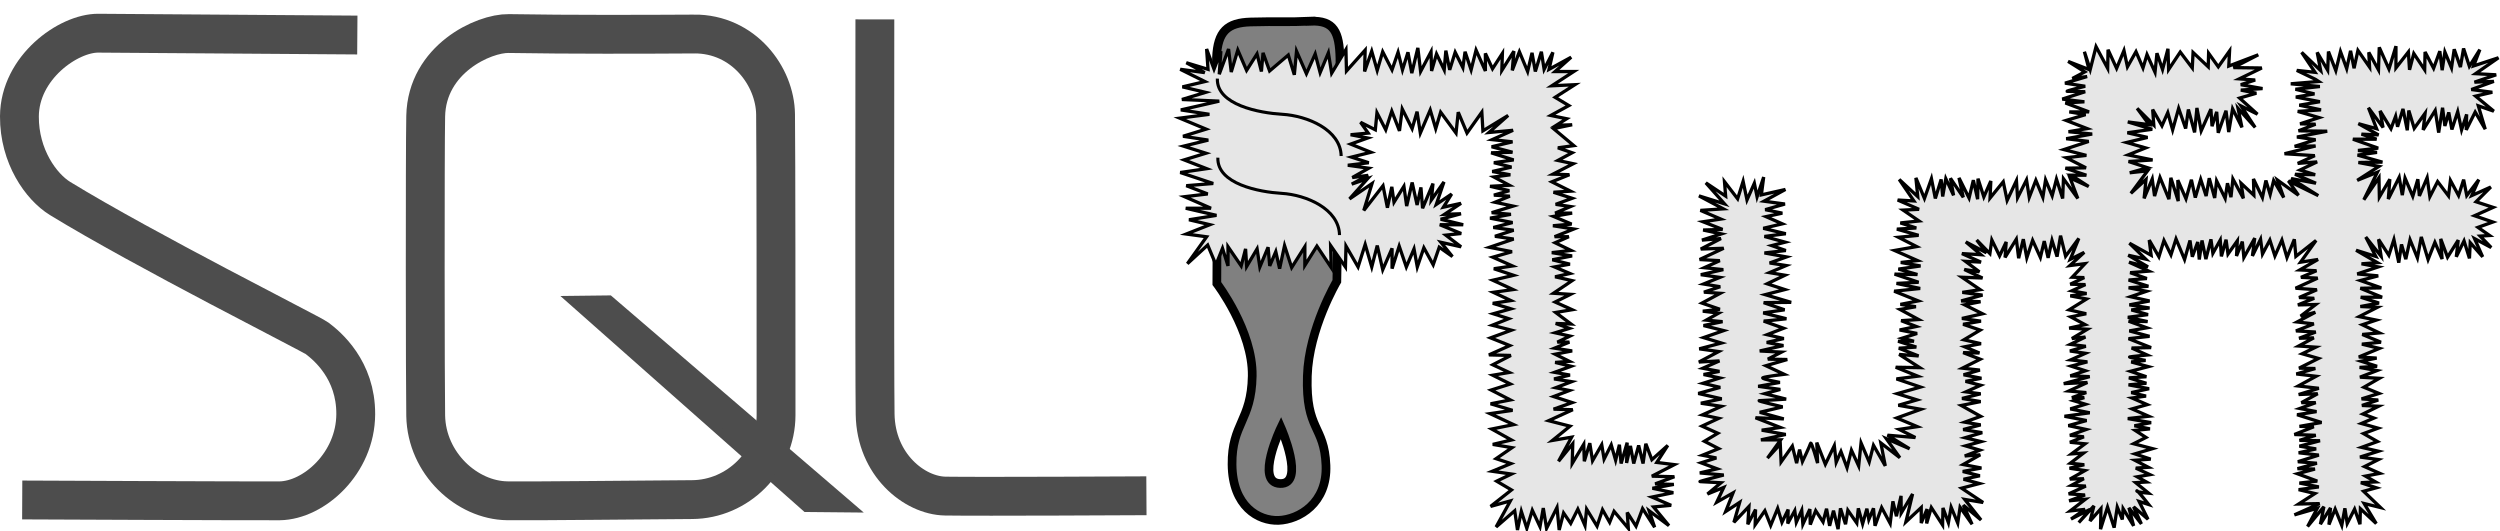 <svg xmlns="http://www.w3.org/2000/svg" xmlns:svg="http://www.w3.org/2000/svg" id="svg8" version="1.1" viewBox="0 -0.42 76.08 16.17"><g id="layer1" transform="translate(-42.773,-82.073)"><path style="fill:none;stroke:#4d4d4d;stroke-width:1.182;stroke-linecap:butt;stroke-linejoin:miter;stroke-miterlimit:4;stroke-dasharray:none;stroke-opacity:1" id="path4529" d="m 53.647,82.719 -7.88,-0.056 c -0.914,-0.006 -2.395,1.044 -2.403,2.53 -0.007,1.219 0.661,2.146 1.237,2.5 2.55,1.562 7.638,4.119 7.816,4.252 0.309,0.23 1.19,0.961 1.182,2.316 -0.008,1.486 -1.269,2.618 -2.318,2.633 -0.534,0.007 -7.832,-0.026 -7.832,-0.026"/><path style="fill:none;stroke:#4d4d4d;stroke-width:1.182;stroke-linecap:butt;stroke-linejoin:miter;stroke-miterlimit:4;stroke-dasharray:none;stroke-opacity:1" id="path4551" d="m 63.89,82.687 c 1.519,-0.009 2.471,1.294 2.485,2.443 0.014,1.171 0.015,6.826 0.015,9.157 -1.18e-4,1.406 -1.164,2.562 -2.556,2.57 -1.681,0.009 -4.676,0.047 -5.621,0.036 -1.229,-0.015 -2.457,-1.134 -2.485,-2.588 -0.016,-0.816 -0.022,-8.029 2e-6,-9.116 0.035,-1.738 1.763,-2.528 2.528,-2.515 1.873,0.032 4.081,0.024 5.634,0.015 z"/><path style="fill:#4d4d4d;stroke:#4d4d4d;stroke-width:.246px;stroke-linecap:butt;stroke-linejoin:miter;stroke-opacity:1" id="path4555" d="m 60.147,90.78 1.17,-0.014 7.407,6.359 -1.421,-0.014 z"/><path style="fill:none;stroke:#4d4d4d;stroke-width:1.182;stroke-linecap:butt;stroke-linejoin:miter;stroke-miterlimit:4;stroke-dasharray:none;stroke-opacity:1" id="path4559" d="m 69.397,82.243 c 0,0 -0.013,10.794 0.008,12.019 0.025,1.534 1.191,2.472 2.136,2.488 1.068,0.018 6.12,-0.01 6.12,-0.01"/><path style="fill:gray;stroke:#000;stroke-width:.265px;stroke-linecap:butt;stroke-linejoin:miter;stroke-opacity:1" id="path4561-0" d="m 82.653,82.298 c -0.713,0.033 -0.969,1.49e-4 -1.819,0.024 -0.71,0.02 -1.006,0.286 -1.04,1.087 0.013,4.166 0.028,3.784 0.01,6.872 0,0 1.101,1.444 1.077,2.814 -0.024,1.37 -0.626,1.441 -0.614,2.693 0.012,1.276 0.803,1.724 1.417,1.701 0.614,-0.024 1.488,-0.519 1.441,-1.677 -0.05,-1.229 -0.618,-1.04 -0.567,-2.717 0.044,-1.441 0.898,-2.882 0.898,-2.882 0,0 0.112,-5.971 0.095,-6.78 -0.017,-0.809 -0.185,-1.167 -0.898,-1.134 z m -0.898,12.369 c 0,0 0.756,1.725 -0.024,1.701 -0.78,-0.024 0.024,-1.701 0.024,-1.701 z"/><path style="fill:#e6e6e6;stroke:#000;stroke-width:.1;stroke-linecap:butt;stroke-linejoin:miter;stroke-miterlimit:4;stroke-dasharray:none;stroke-opacity:1" id="path4573-5" d="m 80.242,83.845 0.2,-0.668 0.267,0.618 0.317,-0.501 0.134,0.535 0.05,-0.568 0.2,0.551 0.568,-0.484 0.184,0.601 0.067,-0.718 0.301,0.685 0.267,-0.601 0.15,0.568 0.251,-0.601 0.1,0.618 0.434,-0.718 0.017,0.651 0.568,-0.635 -0.017,0.651 0.217,-0.618 0.167,0.585 0.167,-0.568 0.284,0.551 0.184,-0.535 0.134,0.535 0.167,-0.535 0.117,0.635 0.184,-0.768 0.084,0.718 0.317,-0.601 0.017,0.585 0.15,-0.518 0.234,0.484 0.05,-0.585 0.117,0.585 0.167,-0.535 0.234,0.468 0.067,-0.484 0.184,0.551 0.15,-0.601 0.284,0.635 v -0.535 l 0.217,0.468 0.301,-0.468 -0.017,0.518 0.367,-0.585 -0.05,0.585 0.217,-0.568 0.251,0.601 0.134,-0.568 0.1,0.568 0.184,-0.601 0.084,0.535 0.267,-0.518 -0.117,0.518 0.673,-0.369 -0.489,0.436 h 0.568 l -0.668,0.434 0.702,-0.033 -0.601,0.384 0.418,0.251 -0.551,0.301 0.484,0.1 -0.317,0.2 0.484,-0.017 -0.568,0.117 0.618,0.518 -0.484,0.067 0.434,0.15 -0.434,0.234 0.468,0.1 -0.618,0.317 0.501,0.017 -0.535,0.217 0.568,0.284 -0.518,0.033 0.568,0.184 -0.501,0.184 0.451,0.067 -0.468,0.2 h 0.518 l -0.568,0.1 0.551,0.234 -0.568,0.05 0.635,0.1 -0.585,0.234 h 0.434 l -0.418,0.184 0.484,0.234 -0.585,0.067 0.618,0.1 -0.601,0.117 0.535,0.134 -0.468,0.084 0.468,0.2 -0.451,0.1 0.518,0.117 -0.568,0.384 0.518,0.033 -0.468,0.234 0.518,0.234 -0.501,0.084 0.468,0.351 -0.468,-0.017 0.418,0.15 -0.434,0.134 0.451,0.1 -0.384,0.184 h 0.367 l -0.451,0.184 0.535,0.084 -0.518,0.1 0.434,0.217 -0.434,0.033 0.484,0.117 -0.501,0.184 0.468,0.084 -0.484,0.117 0.535,0.084 -0.484,0.184 0.418,0.084 -0.484,0.184 0.568,0.184 -0.568,0.2 0.585,0.017 -0.735,0.334 0.651,0.167 -0.535,0.434 0.585,-0.1 -0.4,0.735 0.434,-0.535 -0.017,0.601 0.351,-0.585 0.017,0.518 0.167,-0.551 0.084,0.535 0.279,-0.488 0.072,0.438 0.217,-0.434 0.134,0.468 0.115,-0.472 0.052,0.572 0.184,-0.635 -0.017,0.618 0.117,-0.518 0.1,0.535 0.15,-0.551 0.134,0.551 0.084,-0.601 0.184,0.484 0.484,-0.434 -0.334,0.518 0.535,0.067 -0.685,0.351 0.685,0.017 -0.585,0.217 0.568,0.017 -0.651,0.117 0.635,0.134 -0.651,0.134 0.585,0.251 -0.535,0.05 0.468,0.568 -0.602,-0.451 0.167,0.501 -0.367,-0.568 -0.2,0.535 -0.267,-0.418 0.033,0.484 -0.434,-0.518 -0.134,0.334 -0.217,-0.384 -0.167,0.501 -0.317,-0.518 -0.05,0.501 -0.217,-0.501 -0.217,0.434 -0.217,-0.317 -0.134,0.518 -0.067,-0.685 -0.317,0.635 -0.1,-0.618 -0.1,0.568 -0.234,-0.501 -0.167,0.551 -0.167,-0.518 -0.117,0.568 -0.084,-0.585 -0.567,0.493 0.434,-0.793 -0.601,0.167 0.635,-0.501 -0.451,-0.267 0.451,-0.217 -0.585,-0.084 0.568,-0.234 -0.451,-0.15 0.484,-0.334 -0.585,-0.1 0.568,-0.134 -0.601,-0.334 0.668,-0.134 -0.718,-0.334 0.685,-0.1 -0.668,-0.2 0.601,-0.117 -0.585,-0.301 0.585,-0.184 -0.535,-0.267 0.501,-0.084 -0.501,-0.234 0.551,-0.284 -0.668,-0.017 0.635,-0.284 -0.585,-0.234 0.635,-0.234 -0.585,-0.15 0.501,-0.2 -0.468,-0.15 0.535,-0.15 -0.551,-0.167 0.551,-0.084 -0.535,-0.251 0.601,-0.084 -0.618,-0.284 0.635,-0.15 -0.601,-0.2 0.568,-0.084 -0.601,-0.267 0.585,-0.167 -0.685,-0.134 0.735,-0.251 -0.568,-0.084 0.568,-0.184 -0.618,-0.084 0.585,-0.15 -0.685,-0.134 0.635,-0.117 -0.585,-0.05 0.651,-0.2 -0.551,-0.117 0.451,-0.184 -0.484,-0.033 0.468,-0.134 -0.585,-0.134 0.585,-0.033 -0.468,-0.251 0.501,-0.067 -0.551,-0.1 0.585,-0.134 -0.535,-0.134 0.601,-0.084 -0.685,-0.217 0.651,-0.017 -0.635,-0.167 0.635,-0.15 -0.618,-0.067 0.634,-0.284 -0.734,0.067 0.585,-0.519 -0.768,0.469 -0.033,-0.568 -0.451,0.635 -0.267,-0.635 -0.067,0.635 -0.468,-0.635 -0.15,0.501 -0.167,-0.568 -0.301,0.702 -0.1,-0.651 -0.15,0.518 -0.301,-0.601 -0.084,0.668 -0.234,-0.601 -0.184,0.568 -0.267,-0.518 -0.05,0.518 -0.45,-0.229 0.233,0.329 -0.535,0.05 0.518,0.1 -0.516,0.185 0.616,0.249 -0.591,0.147 0.525,0.171 -0.637,0.077 0.637,0.09 -0.501,0.284 0.484,-0.067 -0.501,0.267 0.484,-0.167 -0.551,0.618 0.685,-0.468 -0.251,0.819 0.585,-0.752 0.134,0.668 0.134,-0.635 0.067,0.468 0.301,-0.484 0.084,0.601 0.167,-0.718 0.15,0.685 0.117,-0.535 0.05,0.635 0.317,-0.752 -0.05,0.501 0.384,-0.551 -0.234,0.685 0.468,-0.317 -0.251,0.401 0.535,-0.117 -0.501,0.334 0.501,-0.017 -0.618,0.167 0.685,0.167 H 86.589 l 0.651,0.267 -0.468,0.05 0.464,0.355 -0.614,-0.138 0.351,0.434 -0.401,-0.284 -0.184,0.535 -0.284,-0.518 -0.2,0.585 -0.1,-0.551 -0.234,0.551 -0.217,-0.635 -0.217,0.685 v -0.618 l -0.284,0.651 -0.167,-0.735 -0.167,0.651 -0.2,-0.685 -0.217,0.685 -0.367,-0.635 -0.017,0.635 -0.451,-0.651 0.017,0.668 -0.434,-0.651 -0.367,0.585 v -0.568 l -0.401,0.635 -0.217,-0.668 -0.15,0.702 -0.117,-0.518 -0.184,0.434 -0.05,-0.568 -0.251,0.601 -0.084,-0.551 -0.317,0.535 -0.033,-0.535 -0.134,0.518 -0.401,-0.585 v 0.585 l -0.167,-0.535 -0.2,0.501 -0.251,-0.601 -0.618,0.568 0.585,-0.819 -0.618,-0.084 0.718,-0.284 -0.635,-0.15 0.835,-0.134 -0.935,-0.217 h 0.768 l -0.802,-0.351 0.702,-0.084 -0.651,-0.251 0.819,-0.067 -1.002,-0.334 0.802,-0.117 -0.685,-0.267 0.663,-0.203 -0.68,-0.215 0.752,-0.184 -0.768,-0.117 0.702,-0.217 -0.802,-0.334 0.902,-0.117 -0.869,-0.134 1.169,-0.267 -1.136,-0.05 0.718,-0.217 -0.702,-0.167 0.684,-0.162 -0.751,-0.373 0.745,0.101 -0.561,-0.301 0.661,0.201 -0.043,-0.619 0.226,0.613 0.208,-0.546 -0.05,0.702 0.284,-0.768 z"/><path style="fill:none;stroke:#000;stroke-width:.095;stroke-linecap:butt;stroke-linejoin:miter;stroke-miterlimit:4;stroke-dasharray:none;stroke-opacity:1" id="path4569-9" d="m 79.82,84.045 c -0.03,0.802 1.283,1.046 1.974,1.086 0.757,0.044 1.778,0.468 1.793,1.27"/><path id="path4571-7" d="m 79.835,86.451 c -0.03,0.802 1.261,1.046 1.94,1.086 0.743,0.044 1.747,0.468 1.762,1.27" style="fill:none;stroke:#000;stroke-width:.094;stroke-linecap:butt;stroke-linejoin:miter;stroke-miterlimit:4;stroke-dasharray:none;stroke-opacity:1"/><path style="fill:#e6e6e6;stroke:#000;stroke-width:.1;stroke-linecap:butt;stroke-linejoin:miter;stroke-miterlimit:4;stroke-dasharray:none;stroke-opacity:1" id="path4575-4" d="m 94.602,88.653 0.555,0.118 -0.591,0.189 0.579,-0.047 -0.614,0.319 0.697,-0.024 -0.732,0.343 0.614,0.035 -0.472,0.213 0.579,0.059 -0.685,0.154 0.579,0.083 -0.496,0.201 0.508,0.083 -0.496,0.165 0.496,0.035 -0.555,0.298 0.544,0.187 -0.52,0.059 0.484,0.059 -0.378,0.213 0.496,0.047 -0.579,0.118 0.614,0.154 -0.614,0.213 0.543,0.165 -0.673,0.177 0.591,0.083 -0.602,0.319 0.626,-0.035 -0.508,0.224 0.508,0.095 -0.484,0.095 0.496,0.106 -0.515,0.162 0.526,0.124 -0.668,0.185 0.713,0.163 -0.635,0.134 0.626,0.095 -0.579,0.26 0.496,0.106 -0.508,0.236 0.482,0.217 -0.409,0.244 0.435,0.224 -0.496,0.201 0.425,0.083 -0.466,0.148 0.49,0.182 -0.528,0.126 0.729,0.063 c 0,0 -0.78,0.201 -0.721,0.201 l 0.638,0.035 -0.413,0.343 0.496,-0.201 -0.213,0.449 0.496,-0.283 -0.224,0.567 0.426,-0.279 -0.176,0.609 0.458,-0.484 -0.035,0.543 0.236,-0.449 -0.012,0.461 0.295,-0.425 0.177,0.449 0.213,-0.52 0.13,0.425 0.189,-0.39 -0.012,0.425 0.213,-0.39 0.047,0.354 0.165,-0.366 0.035,0.425 0.213,-0.461 0.012,0.472 0.165,-0.425 0.224,0.343 0.106,-0.402 0.094,0.52 0.118,-0.461 0.139,0.562 0.073,-0.633 0.154,0.484 0.071,-0.425 0.272,0.39 0.047,-0.449 0.13,0.472 0.13,-0.461 0.059,0.331 0.142,-0.343 0.047,0.532 0.201,-0.555 0.26,0.484 0.083,-0.673 0.107,0.454 0.141,-0.62 0.004,0.525 0.347,-0.583 -0.204,0.85 0.467,-0.437 v 0.472 l 0.177,-0.425 -0.012,0.437 0.142,-0.484 0.343,0.532 0.012,-0.52 0.165,0.449 0.083,-0.472 0.201,0.484 0.071,-0.484 0.366,0.52 -0.266,-0.581 0.538,0.451 -0.496,-0.626 0.559,0.093 -0.654,-0.435 0.543,-0.142 -0.484,-0.13 0.496,-0.106 -0.52,-0.13 0.567,-0.106 -0.555,-0.106 0.52,-0.295 -0.472,0.035 0.461,-0.177 -0.437,-0.13 0.472,-0.13 -0.484,-0.118 0.52,-0.154 -0.579,-0.095 0.532,-0.142 -0.484,-0.083 0.484,-0.177 -0.591,-0.331 0.591,-0.118 -0.567,-0.095 0.567,-0.142 -0.449,-0.059 0.449,-0.201 -0.461,-0.118 0.484,-0.095 -0.543,-0.106 0.496,-0.142 -0.532,-0.059 0.543,-0.272 -0.52,-0.201 0.496,0.012 -0.449,-0.189 0.496,-0.095 -0.52,-0.118 0.496,-0.295 -0.52,-0.177 0.543,-0.095 -0.579,-0.083 0.626,-0.142 -0.543,-0.272 0.484,-0.095 -0.591,-0.024 0.65,-0.177 -0.614,-0.083 0.543,-0.083 -0.555,-0.378 0.626,0.024 -0.555,-0.26 0.461,0.071 -0.425,-0.319 0.472,0.024 -0.579,-0.26 0.579,0.035 -0.461,-0.39 0.626,0.331 -0.295,-0.39 0.402,0.413 0.059,-0.413 0.236,0.484 0.201,-0.425 -0.035,0.472 0.343,-0.555 0.071,0.579 0.142,-0.579 0.106,0.567 0.177,-0.532 0.236,0.52 0.118,-0.496 0.118,0.508 0.118,-0.532 0.154,0.496 0.106,-0.638 0.154,0.626 0.402,-0.543 -0.26,0.638 0.425,-0.213 -0.437,0.402 0.461,-0.059 -0.39,0.413 0.366,0.012 -0.425,0.201 0.461,0.012 -0.413,0.189 0.449,0.083 -0.496,0.071 0.496,0.095 -0.532,0.331 0.52,0.118 -0.472,0.095 0.437,0.236 -0.484,0.106 0.555,0.035 -0.472,0.283 0.413,-0.047 -0.461,0.224 0.472,0.059 -0.484,0.142 0.472,0.071 -0.449,0.201 0.508,0.059 -0.496,0.13 0.437,0.142 -0.461,0.154 0.591,0.024 -0.791,0.213 0.721,-0.035 -0.567,0.26 0.532,0.047 -0.437,0.154 h 0.378 l -0.319,0.095 0.354,0.106 -0.461,0.142 0.591,0.118 -0.768,0.106 0.673,0.13 -0.555,0.154 0.543,0.118 -0.496,0.177 0.425,0.047 -0.425,0.165 0.461,0.047 -0.413,0.307 0.366,-0.024 -0.402,0.307 0.425,0.047 -0.449,0.106 0.472,0.071 -0.461,0.26 0.425,-0.012 -0.378,0.201 0.437,0.024 -0.52,0.236 0.496,0.035 -0.484,0.177 0.496,-0.047 -0.461,0.354 0.449,-0.047 -0.425,0.295 0.579,-0.295 -0.343,0.402 0.461,-0.508 -0.118,0.461 0.331,-0.378 -0.012,0.626 0.213,-0.673 0.201,0.626 0.095,-0.626 0.154,0.378 0.024,-0.331 0.32,0.525 -0.143,-0.548 0.379,0.489 -0.236,-0.52 0.437,0.378 -0.27,-0.542 0.294,0.094 c 0,0 -0.364,-0.463 -0.364,-0.416 0,0.047 0.364,0.073 0.364,0.073 l -0.398,-0.323 0.327,-0.02 -0.281,-0.158 0.388,-0.066 -0.431,-0.199 0.383,-0.025 -0.411,-0.213 0.481,-0.035 -0.481,-0.16 0.537,-0.159 -0.576,-0.15 0.378,-0.191 -0.33,-0.214 0.449,-0.047 -0.472,-0.095 0.508,-0.095 -0.71,-0.123 0.638,-0.071 -0.508,-0.224 0.461,-0.13 -0.461,-0.201 0.425,-0.059 -0.449,-0.106 0.543,-0.118 -0.626,-0.118 0.543,-0.047 -0.532,-0.165 0.532,-0.035 -0.484,-0.165 0.543,-0.142 -0.52,-0.142 0.437,-0.047 c 0,0 -0.532,-0.095 -0.484,-0.106 0.047,-0.012 0.532,-0.059 0.532,-0.059 l -0.472,-0.213 0.591,-0.012 -0.685,-0.272 0.638,-0.071 -0.614,-0.165 0.532,-0.095 -0.555,-0.201 0.579,0.012 -0.602,-0.13 0.614,-0.083 -0.508,-0.142 0.555,-0.059 -0.614,-0.095 0.614,-0.118 -0.579,-0.13 0.484,-0.165 -0.543,-0.106 0.602,-0.047 -0.602,-0.189 0.555,-0.047 -0.508,-0.177 0.567,-0.047 -0.602,-0.272 0.579,0.142 -0.602,-0.354 0.532,0.118 -0.496,-0.484 0.661,0.366 -0.059,-0.461 0.295,0.508 0.154,-0.496 0.213,0.437 0.154,-0.484 0.26,0.626 0.165,-0.579 0.071,0.496 0.165,-0.449 0.047,0.532 0.083,-0.579 0.118,0.567 0.154,-0.602 0.059,0.425 0.224,-0.402 0.035,0.496 0.142,-0.508 0.059,0.437 0.283,-0.402 -0.024,0.461 0.177,-0.437 0.047,0.484 0.331,-0.591 -0.071,0.543 0.248,-0.508 0.059,0.449 0.224,-0.425 0.154,0.484 0.213,-0.484 0.154,0.532 0.224,-0.555 0.047,0.52 0.614,-0.484 -0.472,0.661 0.532,-0.083 -0.555,0.319 0.508,0.024 -0.472,0.201 0.508,0.024 -0.673,0.307 0.65,0.047 -0.543,0.236 0.461,0.024 -0.496,0.201 0.543,-0.012 -0.461,0.354 0.449,-0.118 -0.555,0.295 0.508,0.059 -0.543,0.213 0.602,0.035 -0.508,0.189 0.449,-0.012 -0.461,0.248 0.52,0.035 -0.413,0.201 0.496,0.142 -0.591,0.295 0.496,0.012 -0.579,0.165 0.602,0.071 -0.543,0.295 0.626,0.071 -0.614,0.189 0.579,-0.024 -0.496,0.272 h 0.437 l -0.484,0.177 0.508,0.095 -0.591,0.095 0.744,0.236 -0.673,0.118 0.437,0.012 -0.591,0.236 0.65,0.024 -0.496,0.154 0.626,0.012 -0.626,0.165 0.508,0.083 -0.532,0.118 0.614,0.071 -0.638,0.201 0.579,0.047 -0.591,0.165 0.532,0.012 -0.532,0.142 0.602,0.224 -0.543,0.059 0.591,0.118 -0.614,0.083 0.496,0.118 -0.496,0.319 0.638,-0.012 -0.768,0.343 0.697,-0.201 -0.295,0.555 0.496,-0.602 -0.106,0.532 0.307,-0.496 -0.047,0.508 0.189,-0.472 0.201,0.496 0.095,-0.52 0.071,0.461 0.224,-0.437 0.165,0.461 0.012,-0.472 0.482,0.451 -0.368,-0.61 0.5,0.123 -0.517,-0.495 0.388,-0.107 -0.472,-0.154 0.449,-0.024 -0.307,-0.177 0.437,-0.083 -0.467,-0.207 0.425,-0.213 -0.561,-0.077 0.561,-0.177 -0.514,-0.118 0.484,-0.177 -0.425,-0.242 0.443,-0.165 -0.508,-0.142 0.384,-0.165 -0.337,-0.124 0.478,-0.236 -0.508,-0.024 0.496,-0.165 -0.508,-0.035 0.532,-0.165 -0.461,-0.189 0.472,-0.272 -0.591,-0.035 0.52,-0.201 -0.532,-0.095 0.532,-0.035 -0.484,-0.154 0.472,-0.095 -0.543,-0.035 0.626,-0.26 -0.532,-0.13 0.579,-0.059 -0.567,-0.236 0.52,-0.047 -0.52,-0.248 0.425,-0.142 -0.52,-0.106 0.555,-0.283 -0.52,-0.024 0.567,-0.106 -0.555,-0.177 h 0.65 l -0.661,-0.272 0.638,-0.012 -0.638,-0.224 0.543,-0.142 -0.638,-0.059 0.638,-0.213 -0.508,-0.095 0.484,-0.035 -0.65,-0.378 0.602,0.189 -0.307,-0.591 0.467,0.585 -0.077,-0.514 0.313,0.484 0.154,-0.478 0.148,0.703 0.083,-0.555 0.13,0.449 0.13,-0.591 0.224,0.552 0.118,-0.638 0.207,0.688 0.207,-0.523 0.219,0.508 -0.041,-0.614 0.207,0.558 0.325,-0.52 -0.059,0.508 0.236,-0.484 0.165,0.532 0.024,-0.478 0.378,0.431 -0.248,-0.555 0.508,0.272 -0.337,-0.348 0.289,-0.018 -0.354,-0.248 0.452,-0.162 -0.558,-0.192 0.567,-0.254 -0.52,-0.171 0.449,-0.449 -0.579,0.26 0.213,-0.484 -0.366,0.484 -0.095,-0.484 -0.154,0.484 -0.248,-0.461 -0.059,0.472 -0.331,-0.437 -0.236,0.461 -0.083,-0.579 -0.236,0.555 -0.047,-0.508 -0.154,0.52 -0.236,-0.555 -0.083,0.52 -0.095,-0.543 -0.331,0.661 0.047,-0.602 -0.319,0.543 -0.012,-0.591 -0.461,0.673 0.413,-0.839 -0.614,0.248 0.661,-0.425 -0.626,-0.118 0.732,-0.012 -0.756,-0.213 0.591,-0.083 -0.579,-0.059 0.614,-0.071 -0.768,-0.272 h 0.721 l -0.461,-0.154 0.52,0.024 -0.614,-0.343 0.555,0.154 -0.248,-0.638 0.444,0.601 -0.09,-0.506 0.331,0.543 0.142,-0.378 0.059,0.319 0.165,-0.543 0.13,0.65 0.047,-0.602 0.165,0.543 0.331,-0.461 -0.059,0.508 0.366,-0.591 0.106,0.673 0.118,-0.756 0.071,0.555 0.118,-0.413 0.095,0.52 0.177,-0.543 0.118,0.555 0.154,-0.472 -0.012,0.472 0.272,-0.543 0.306,0.522 -0.211,-0.711 0.472,0.163 -0.554,-0.458 0.508,-0.118 -0.638,-0.083 0.685,-0.248 -0.591,0.024 0.661,-0.224 -0.626,-0.035 0.697,-0.484 -0.756,0.248 0.189,-0.496 -0.319,0.508 -0.177,-0.543 -0.095,0.567 -0.189,-0.543 -0.083,0.567 -0.201,-0.484 -0.083,0.555 -0.071,-0.579 -0.189,0.52 -0.26,-0.496 -0.012,0.543 -0.331,-0.496 -0.13,0.496 -0.035,-0.543 -0.378,0.484 v -0.661 l -0.213,0.697 -0.295,-0.661 -0.024,0.685 -0.295,-0.532 0.024,0.449 -0.354,-0.508 -0.118,0.543 -0.106,-0.532 -0.118,0.543 -0.189,-0.52 -0.142,0.579 -0.224,-0.579 -0.024,0.567 -0.319,-0.543 0.106,0.555 -0.579,-0.555 0.407,0.608 -0.555,-0.059 0.567,0.272 0.1,0.065 -0.85,0.071 0.886,0.083 -0.744,0.083 0.579,0.142 -0.567,0.095 0.732,0.142 -0.626,0.106 0.661,0.142 -0.709,0.047 0.65,0.189 -0.579,0.189 0.472,0.012 -0.52,0.201 0.874,0.012 -0.921,0.177 0.567,0.083 -0.638,0.201 0.638,-0.012 -0.945,0.236 0.921,0.059 -0.52,0.236 0.591,-0.047 -0.52,0.248 0.461,0.142 -0.614,-0.012 0.638,0.272 -0.756,-0.142 0.827,0.52 -0.91,-0.449 0.307,0.437 -0.638,-0.461 0.189,0.532 -0.307,-0.52 -0.106,0.425 -0.13,-0.425 -0.106,0.52 -0.272,-0.567 0.012,0.496 -0.39,-0.366 0.071,0.461 -0.319,-0.591 -0.059,0.555 -0.106,-0.425 -0.071,0.461 -0.26,-0.532 -0.059,0.52 -0.165,-0.602 -0.095,0.543 -0.165,-0.508 -0.165,0.555 -0.118,-0.543 -0.165,0.579 -0.248,-0.567 0.012,0.638 -0.224,-0.709 -0.059,0.65 -0.272,-0.661 -0.165,0.567 -0.071,-0.52 -0.248,0.591 0.059,-0.579 -0.461,0.425 0.508,-0.685 -0.543,0.059 0.543,-0.154 -0.579,-0.189 0.732,-0.047 -0.744,-0.154 0.532,-0.213 -0.579,-0.165 0.638,-0.154 -0.614,-0.142 0.756,-0.106 -0.744,-0.224 0.65,0.083 -0.366,-0.496 0.508,0.508 -0.035,-0.472 0.283,0.496 0.177,-0.402 0.148,0.526 0.183,-0.656 0.213,0.614 0.083,-0.579 0.189,0.697 0.071,-0.744 0.13,0.697 0.295,-0.661 0.035,0.52 0.142,-0.437 0.047,0.638 0.236,-0.673 0.083,0.65 0.118,-0.709 0.284,0.567 -0.118,-0.579 0.52,0.579 -0.425,-0.65 0.496,0.248 -0.543,-0.49 0.508,-0.148 -0.472,-0.095 0.661,-0.047 -0.661,-0.118 0.437,-0.142 -0.484,-0.035 0.685,-0.331 -0.862,-0.012 0.756,-0.39 -0.898,0.343 0.024,-0.461 -0.343,0.484 -0.295,-0.413 -0.012,0.413 -0.461,-0.437 -0.024,0.472 -0.366,-0.484 -0.354,0.532 -0.02,-0.631 -0.165,0.629 -0.17,-0.495 -0.059,0.579 -0.244,-0.538 -0.122,0.408 -0.213,-0.496 -0.26,0.461 -0.106,-0.496 -0.224,0.543 -0.26,-0.567 -0.012,0.567 -0.354,-0.661 -0.177,0.697 -0.177,-0.543 0.142,0.543 -0.638,-0.248 0.508,0.319 -0.378,0.201 0.449,-0.059 -0.673,0.201 0.614,0.095 c 0,0 -0.638,0.154 -0.543,0.154 0.095,0 0.543,0.012 0.543,0.012 l -0.697,0.224 0.673,0.083 -0.579,0.035 0.721,0.272 h -0.602 l 0.496,0.083 -0.591,0.177 0.638,0.248 -0.567,0.095 0.721,0.071 -0.791,0.142 0.685,0.083 -0.756,0.248 0.685,0.177 -0.614,0.071 0.602,0.307 -0.626,0.012 0.638,0.213 h -0.461 l 0.532,0.343 -0.567,-0.26 0.236,0.626 -0.437,-0.602 -0.024,0.602 -0.189,-0.591 -0.13,0.508 -0.201,-0.484 -0.083,0.532 -0.213,-0.52 -0.201,0.52 -0.083,-0.532 -0.272,0.543 -0.035,-0.52 -0.283,0.602 -0.118,-0.567 -0.402,0.496 0.024,-0.52 -0.213,0.484 -0.177,-0.555 -0.012,0.626 -0.13,-0.579 -0.13,0.543 -0.307,-0.614 0.13,0.591 -0.39,-0.579 0.095,0.52 -0.236,-0.508 -0.095,0.543 -0.047,-0.52 -0.177,0.579 -0.118,-0.602 -0.213,0.602 -0.26,-0.626 0.056,0.57 -0.564,-0.522 0.447,0.654 -0.494,-0.028 0.65,0.283 -0.484,0.024 0.484,0.331 -0.567,0.059 0.484,0.154 -0.591,0.035 0.661,0.189 -0.614,0.059 0.555,0.283 -0.673,0.118 0.697,0.307 -0.508,0.059 0.602,0.106 -0.673,0.095 0.579,0.165 -0.697,-0.012 0.732,0.248 -0.673,0.035 0.721,0.154 -0.791,0.083 0.732,0.295 -0.543,0.106 0.472,0.071 -0.484,0.083 0.567,0.307 -0.532,0.035 0.461,0.177 -0.508,0.106 0.532,0.106 -0.449,0.142 0.354,0.095 h -0.484 l 0.555,0.177 -0.532,0.035 0.602,0.236 -0.591,-0.047 0.626,0.402 -0.732,-0.012 0.673,0.272 -0.65,0.083 0.732,0.248 -0.709,0.201 0.602,0.189 -0.567,0.165 0.685,0.122 -0.734,0.264 0.627,0.264 -0.555,0.083 0.496,0.248 -0.85,-0.071 0.673,0.413 -0.709,-0.307 0.413,0.579 -0.579,-0.449 0.135,0.698 -0.359,-0.627 -0.13,0.508 -0.248,-0.579 -0.073,0.7 -0.22,-0.48 -0.134,0.535 -0.185,-0.495 -0.145,0.33 -0.057,-0.508 -0.273,0.567 -0.26,-0.661 0.024,0.626 c 0,0 -0.189,-0.685 -0.213,-0.602 -0.024,0.083 -0.248,0.555 -0.248,0.555 l -0.087,-0.365 -0.09,0.413 -0.13,-0.52 -0.343,0.484 -0.024,-0.543 -0.39,0.425 0.402,-0.555 h -0.602 l 0.756,-0.165 -0.732,-0.13 0.567,-0.083 -0.756,-0.295 0.862,0.035 -0.732,-0.201 0.697,-0.165 c 0,0 -0.815,-0.189 -0.709,-0.189 0.106,0 0.815,-0.047 0.815,-0.047 l -0.65,-0.165 0.472,-0.13 -0.673,-0.095 0.661,-0.118 c 0,0 -0.579,-0.106 -0.52,-0.142 0.059,-0.035 0.65,-0.106 0.65,-0.106 l -0.555,-0.26 0.65,-0.189 -0.591,-0.012 0.413,-0.213 -0.661,-0.035 0.721,-0.165 -0.508,-0.095 0.52,-0.118 -0.508,-0.118 0.502,-0.195 -0.608,-0.219 c 0.083,0 0.693,-0.071 0.693,-0.071 l -0.705,-0.177 0.65,-0.095 -0.637,-0.218 0.837,-0.009 -0.79,-0.234 0.599,-0.155 -0.54,-0.176 0.543,-0.26 -0.472,-0.079 0.508,-0.216 -0.503,-0.078 0.513,-0.184 -0.671,-0.121 0.65,-0.074 -0.428,-0.15 0.408,-0.104 -0.63,-0.174 0.65,-0.083 -0.685,-0.165 0.579,-0.136 -0.496,-0.219 0.496,-0.106 -0.52,-0.106 0.599,-0.172 -0.637,-0.086 0.652,-0.357 -0.732,0.165 0.071,-0.543 -0.201,0.602 -0.083,-0.413 -0.224,0.508 -0.118,-0.567 -0.167,0.532 -0.4,-0.521 0.035,0.438 -0.602,-0.402 0.567,0.638 -0.777,-0.242 0.742,0.395 -0.697,0.047 0.62,0.264 -0.541,0.082 0.595,0.233 z"/></g></svg>
